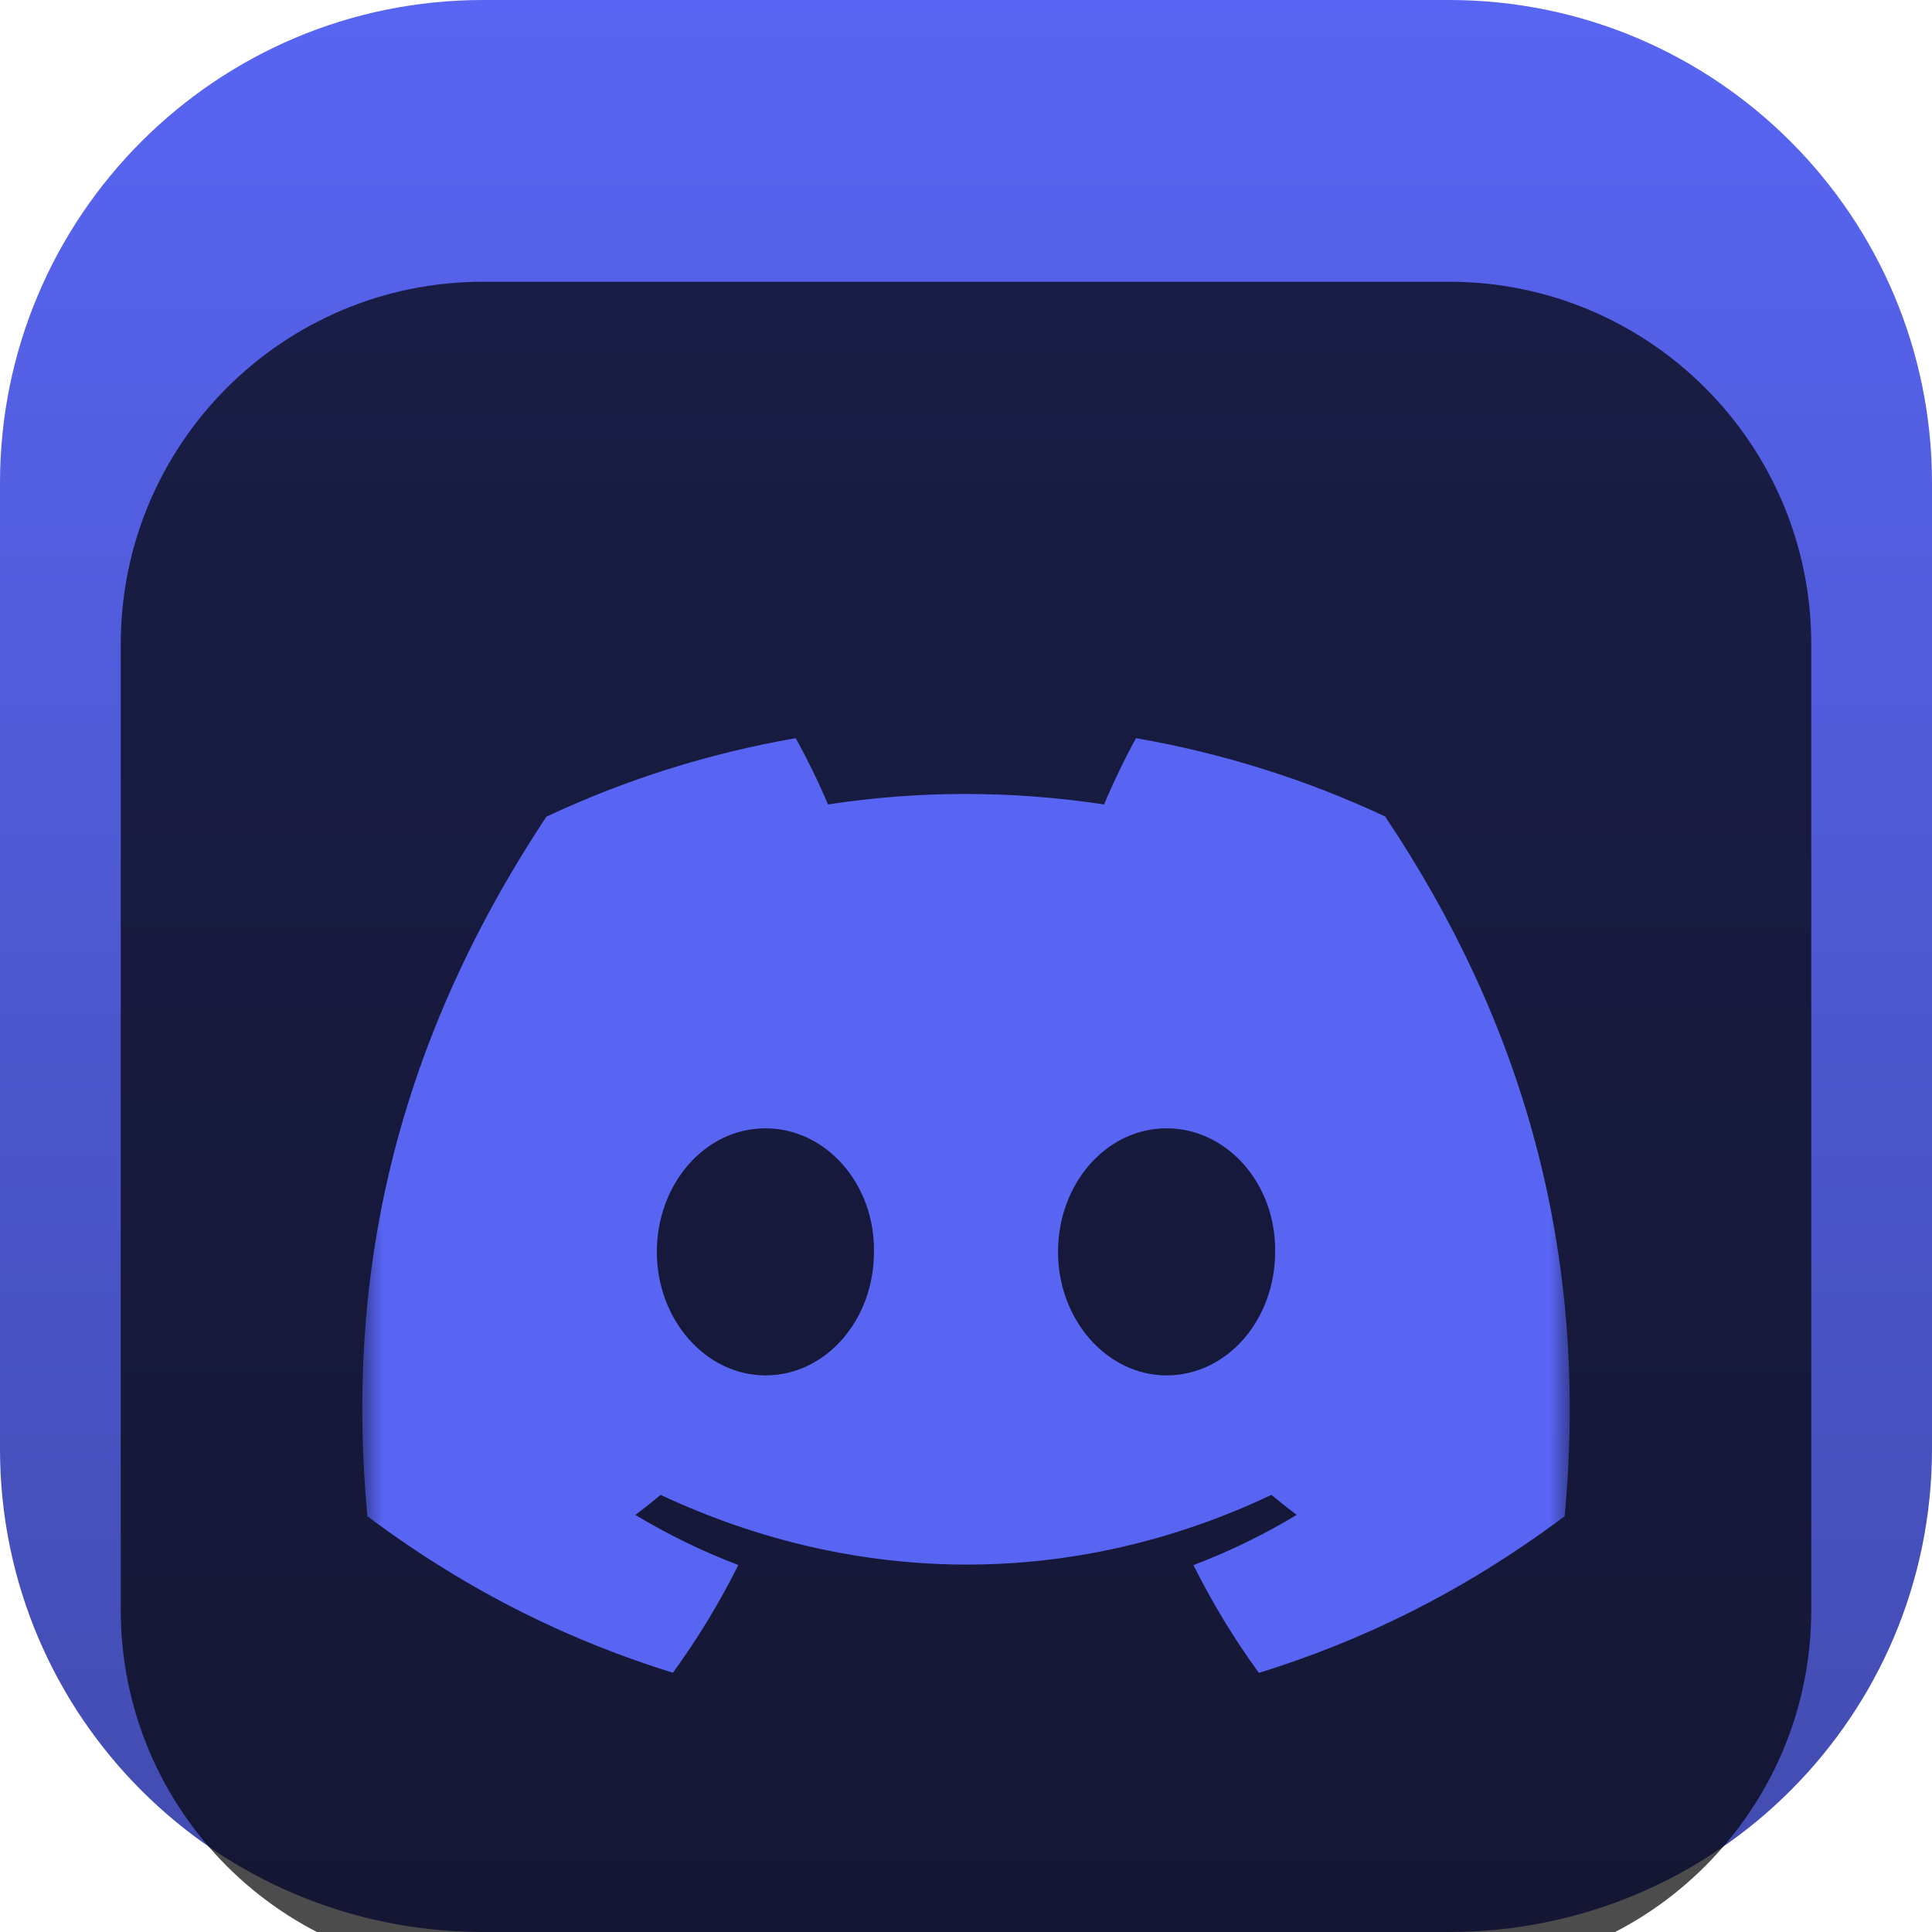 <svg width="48" height="48" viewBox="0 0 48 48" fill="none" xmlns="http://www.w3.org/2000/svg">
<g clip-path="url(#clip0_31_6205)">
<path d="M36 0H12C5.373 0 0 5.373 0 12V36C0 42.627 5.373 48 12 48H36C42.627 48 48 42.627 48 36V12C48 5.373 42.627 0 36 0Z" fill="url(#paint0_linear_31_6205)"/>
<g filter="url(#filter0_i_31_6205)">
<path d="M36 3H12C7.029 3 3 7.029 3 12V36C3 40.971 7.029 45 12 45H36C40.971 45 45 40.971 45 36V12C45 7.029 40.971 3 36 3Z" fill="black" fill-opacity="0.7"/>
<mask id="mask0_31_6205" style="mask-type:luminance" maskUnits="userSpaceOnUse" x="9" y="9" width="30" height="30">
<path d="M39 9H9V39H39V9Z" fill="white"/>
</mask>
<g mask="url(#mask0_31_6205)">
<g filter="url(#filter1_d_31_6205)">
<path d="M34.413 14.285C32.471 13.376 30.395 12.716 28.224 12.34C27.957 12.822 27.645 13.47 27.431 13.986C25.123 13.639 22.837 13.639 20.571 13.986C20.357 13.47 20.038 12.822 19.769 12.34C17.596 12.716 15.517 13.379 13.575 14.29C9.658 20.209 8.597 25.981 9.127 31.671C11.725 33.611 14.243 34.789 16.718 35.56C17.329 34.719 17.874 33.825 18.344 32.883C17.45 32.543 16.593 32.124 15.784 31.637C15.998 31.478 16.209 31.311 16.412 31.14C21.348 33.449 26.711 33.449 31.588 31.14C31.794 31.311 32.004 31.478 32.216 31.637C31.404 32.126 30.546 32.545 29.651 32.885C30.121 33.825 30.663 34.722 31.277 35.563C33.755 34.792 36.275 33.613 38.873 31.671C39.495 25.074 37.808 19.355 34.413 14.285ZM19.017 28.171C17.535 28.171 16.319 26.788 16.319 25.103C16.319 23.419 17.509 22.033 19.017 22.033C20.524 22.033 21.739 23.416 21.713 25.103C21.716 26.788 20.524 28.171 19.017 28.171ZM28.983 28.171C27.502 28.171 26.286 26.788 26.286 25.103C26.286 23.419 27.476 22.033 28.983 22.033C30.491 22.033 31.706 23.416 31.68 25.103C31.68 26.788 30.491 28.171 28.983 28.171Z" fill="#5865F2"/>
</g>
</g>
</g>
</g>
<defs>
<filter id="filter0_i_31_6205" x="3" y="3" width="42" height="46" filterUnits="userSpaceOnUse" color-interpolation-filters="sRGB">
<feFlood flood-opacity="0" result="BackgroundImageFix"/>
<feBlend mode="normal" in="SourceGraphic" in2="BackgroundImageFix" result="shape"/>
<feColorMatrix in="SourceAlpha" type="matrix" values="0 0 0 0 0 0 0 0 0 0 0 0 0 0 0 0 0 0 127 0" result="hardAlpha"/>
<feOffset dy="4"/>
<feGaussianBlur stdDeviation="2"/>
<feComposite in2="hardAlpha" operator="arithmetic" k2="-1" k3="1"/>
<feColorMatrix type="matrix" values="0 0 0 0 0 0 0 0 0 0 0 0 0 0 0 0 0 0 0.25 0"/>
<feBlend mode="normal" in2="shape" result="effect1_innerShadow_31_6205"/>
</filter>
<filter id="filter1_d_31_6205" x="5" y="10.34" width="38" height="31.223" filterUnits="userSpaceOnUse" color-interpolation-filters="sRGB">
<feFlood flood-opacity="0" result="BackgroundImageFix"/>
<feColorMatrix in="SourceAlpha" type="matrix" values="0 0 0 0 0 0 0 0 0 0 0 0 0 0 0 0 0 0 127 0" result="hardAlpha"/>
<feOffset dy="2"/>
<feGaussianBlur stdDeviation="2"/>
<feComposite in2="hardAlpha" operator="out"/>
<feColorMatrix type="matrix" values="0 0 0 0 0 0 0 0 0 0 0 0 0 0 0 0 0 0 0.25 0"/>
<feBlend mode="normal" in2="BackgroundImageFix" result="effect1_dropShadow_31_6205"/>
<feBlend mode="normal" in="SourceGraphic" in2="effect1_dropShadow_31_6205" result="shape"/>
</filter>
<linearGradient id="paint0_linear_31_6205" x1="24" y1="0" x2="24" y2="48" gradientUnits="userSpaceOnUse">
<stop stop-color="#5865F2"/>
<stop offset="1" stop-color="#424BAE"/>
</linearGradient>
<clipPath id="clip0_31_6205">
<rect width="48" height="48" fill="white"/>
</clipPath>
</defs>
</svg>
